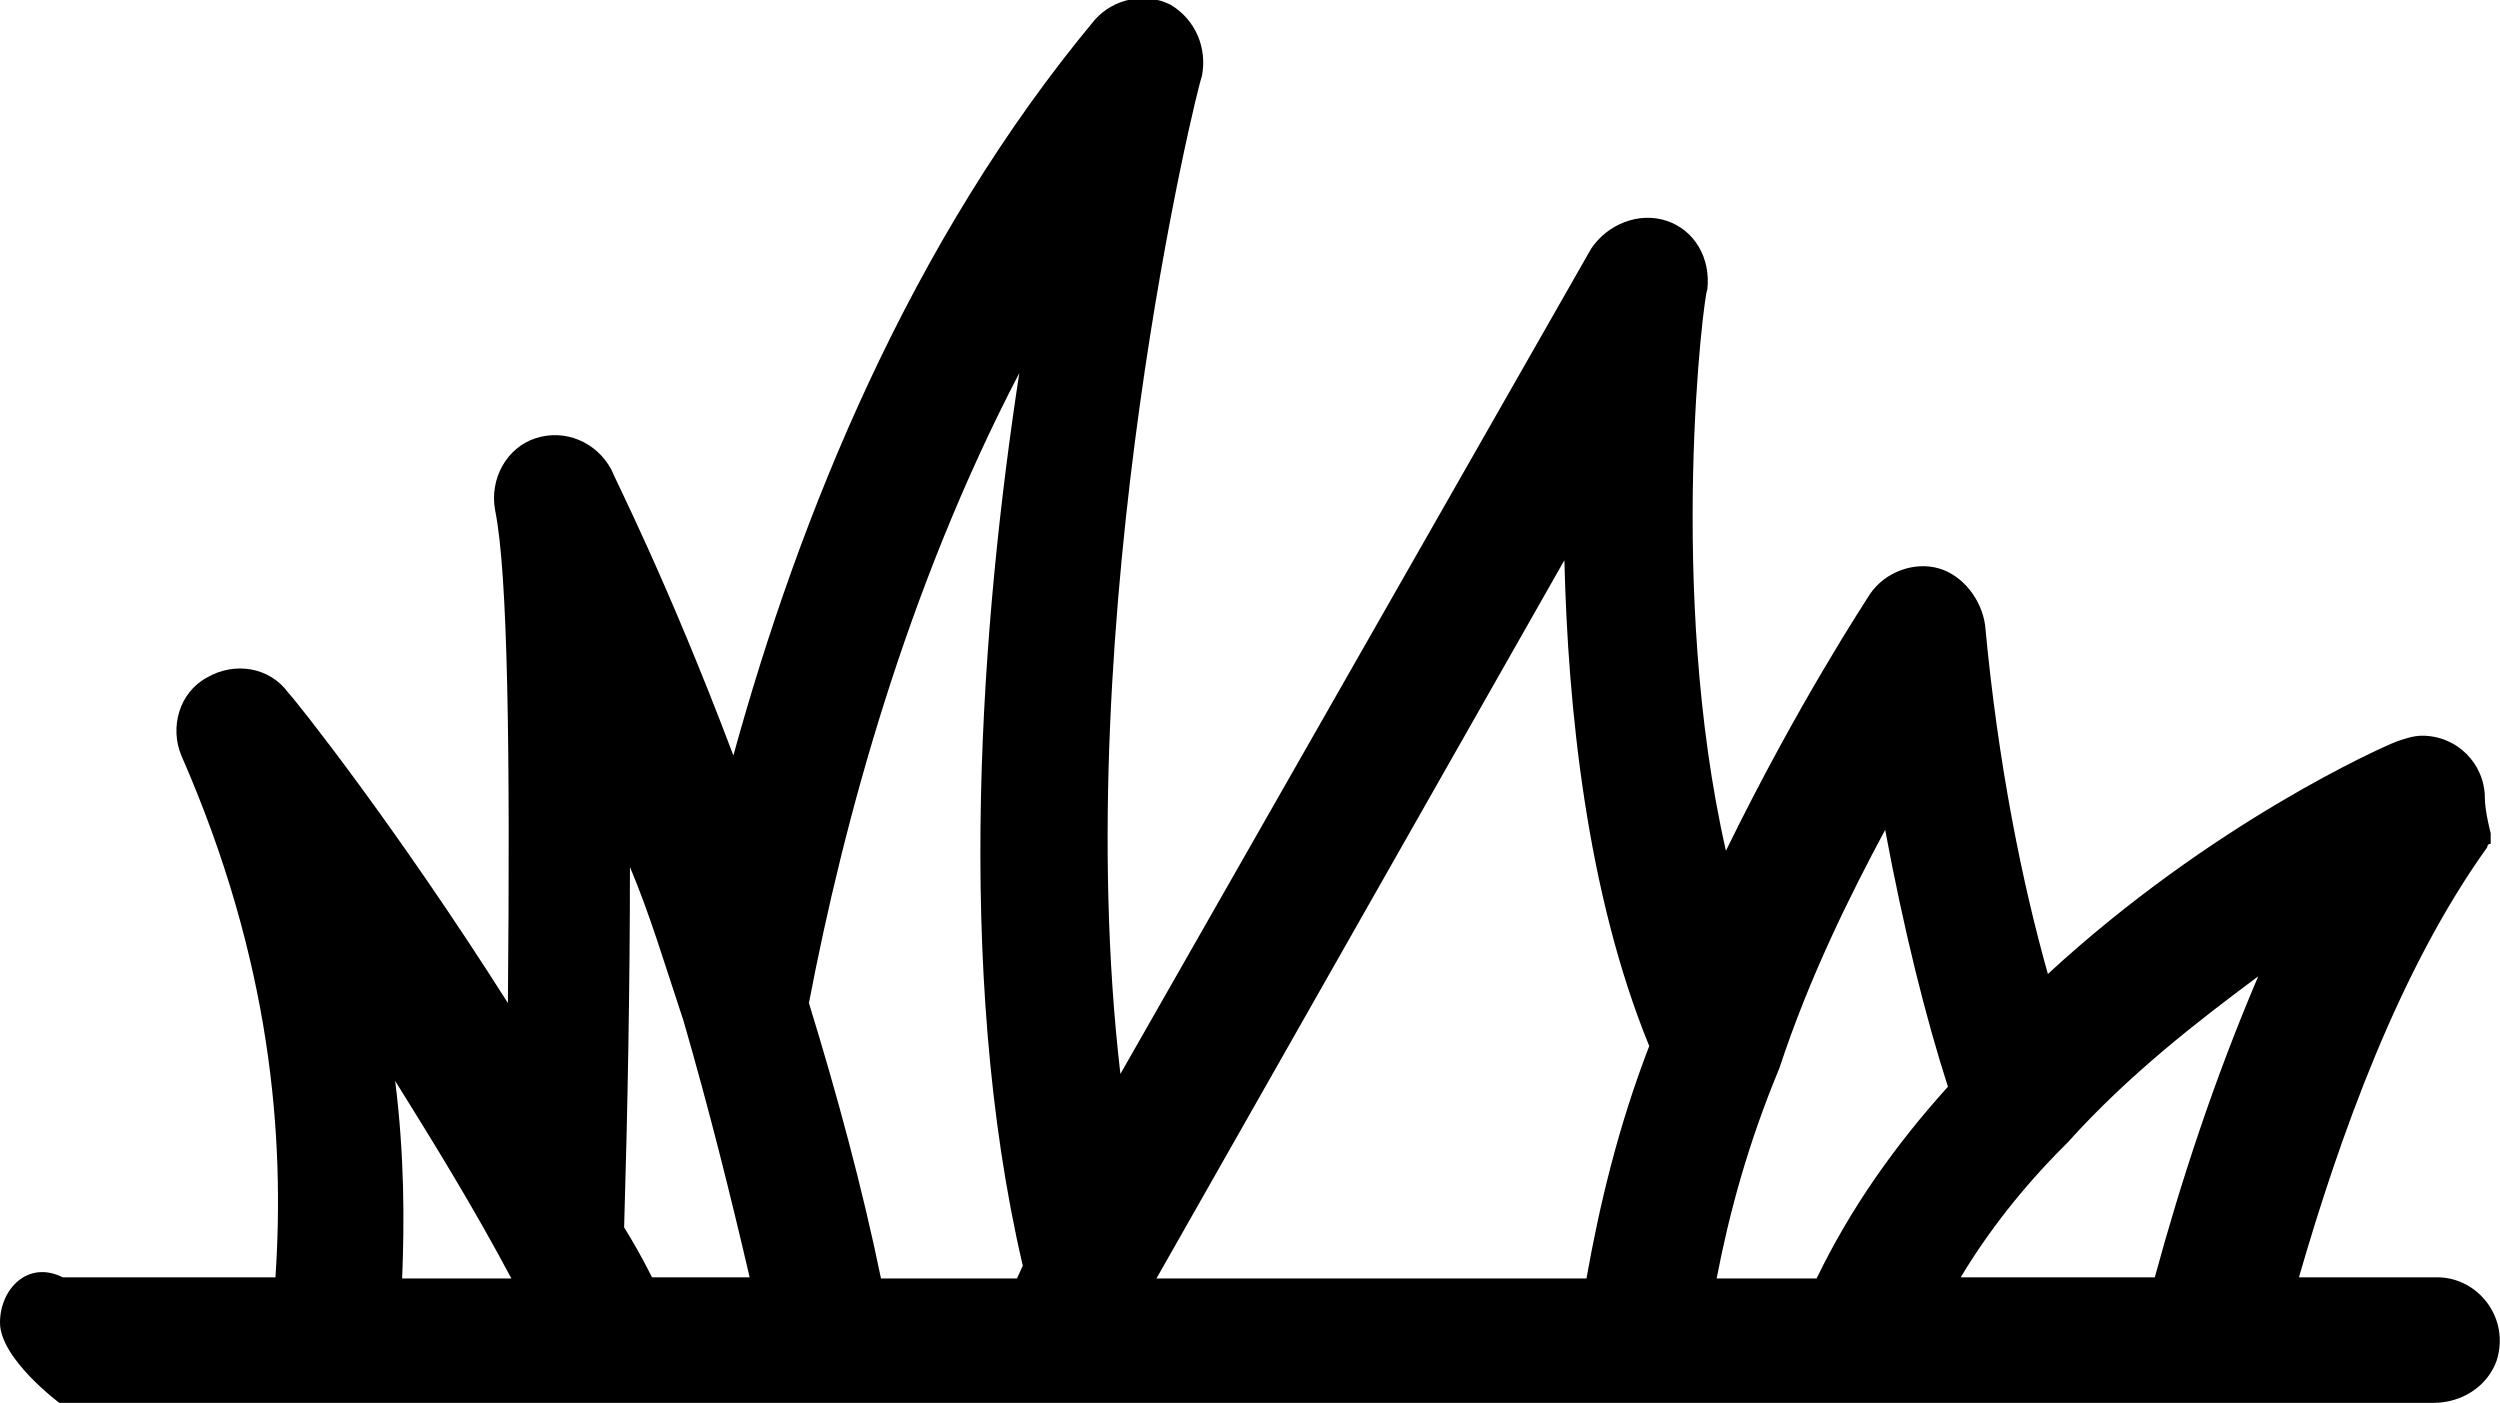 <?xml version="1.0" encoding="utf-8"?>
<!-- Generator: Adobe Illustrator 23.0.4, SVG Export Plug-In . SVG Version: 6.00 Build 0)  -->
<svg version="1.1" id="Layer_1" xmlns="http://www.w3.org/2000/svg" xmlns:xlink="http://www.w3.org/1999/xlink" x="0px" y="0px"
	 viewBox="0 0 215.1 120.7" style="enable-background:new 0 0 215.1 120.7;" xml:space="preserve">
<style type="text/css">
	.st0{display:none;}
	.st1{display:inline;}
</style>
<g>
	<g>
		<path d="M5.1,120.7l204.3,0c2.4,0,4.6-1.4,5.4-3.6c1.2-3.7-1.6-7.2-5.1-7.2h-11.9c3.5-12.1,8.6-26.4,16.2-37c0,0,0-0.3,0.3-0.3
			v-0.9c0,0-0.5-1.9-0.5-3c0-3-2.4-5.4-5.4-5.4c-0.8,0-1.6,0.3-2.2,0.5c-1.3,0.5-15.9,7-30,20c-2.2-7.8-4.3-18.1-5.4-30
			c-0.3-2.2-1.9-4.3-4-4.9s-4.6,0.3-5.9,2.2c-0.3,0.5-6.2,9.4-12.4,22.1c-5.1-22.4-1.9-48-1.6-48.3c0.3-2.7-1.1-5.1-3.5-5.9
			c-2.4-0.8-5.1,0.3-6.5,2.4l-40.5,71c-4.6-39.4,6.7-85.3,7-85.8c0.5-2.4-0.5-4.9-2.7-6.2c-2.2-1.1-4.9-0.5-6.5,1.3
			C78.3,20.8,68.8,44.3,63.1,65c-5.7-15.1-10.3-24-10.5-24.6c-1.3-2.4-4-3.5-6.5-2.7s-4,3.5-3.5,6.2c1.1,5.4,1.3,20.5,1.1,42.4
			C34,71,25.4,60.2,24.8,59.6c-1.6-2.2-4.6-2.7-7-1.3c-2.4,1.3-3.2,4.3-2.2,6.7c7.8,17.8,8.9,32.9,8.1,44.9H5.4
			c-3-1.5-5.4,1-5.4,3.9C0,116.9,5.1,120.7,5.1,120.7z M194.3,84c-3.8,8.9-6.7,17.8-8.9,25.9h-16.7c2.4-4,5.4-7.8,8.9-11.3l0.3-0.3
			C183.2,92.4,189.2,87.8,194.3,84z M162.2,71.4c1.6,8.6,3.5,16.2,5.4,22.1c-4.6,5.1-8.4,10.5-11.3,16.5h-8.6
			c1.1-5.7,2.7-11.6,5.4-18.1C155.7,84,159.2,77,162.2,71.4z M141.9,90c-2.7,7-4.3,13.8-5.4,20h-37l35.1-61.8
			C134.9,60.8,136.5,76.8,141.9,90z M88,108.9l-0.5,1.1H75.8c-1.6-7.8-3.8-15.9-6.2-23.7c3-15.7,8.4-35.6,18.1-54.2
			C84.5,53,82,83.2,88,108.9z M58.8,87.8L58.8,87.8c2.2,7.6,4,14.8,5.7,22.1h-8.4c-0.8-1.6-1.6-3-2.4-4.3c0.3-10,0.5-20.8,0.5-31
			C55.9,78.6,57.2,83,58.8,87.8z M34,93c3.3,5.3,6.7,10.8,10,17c0,0,0,0,0,0l-9.4,0C34.8,105.1,34.8,99.4,34,93z"/>
	</g>
</g>
<g class="st0">
	<path class="st1" d="M54.7,142.7c1,1,1.5,2.2,1.5,3.4s-0.5,2.4-1.5,3.4c-1,1-2.2,1.5-3.4,1.5c-0.7,0-1.2-0.2-1.9-0.5
		c-0.5-0.2-1.2-0.5-1.5-1c-1-1-1.5-2.2-1.5-3.4s0.5-2.4,1.5-3.4c1.2-1.2,2.9-1.7,4.4-1.5c0.2,0,0.5,0.2,1,0.2
		c0.2,0.2,0.5,0.2,0.7,0.5S54.5,142.5,54.7,142.7z M202.4,153.9c-0.2-0.2-0.2-0.5-0.5-0.7c-0.2-0.2-0.5-0.5-0.5-0.7
		c-1.2-1.2-3-1.7-4.5-1.5c-0.2,0-0.7,0.2-1,0.2c-0.2,0.2-0.5,0.2-0.7,0.5c-0.2,0.2-0.5,0.5-0.7,0.5c-0.2,0.2-0.5,0.5-0.5,0.7
		c-0.2,0.2-0.2,0.5-0.5,0.7s-0.2,0.5-0.2,1c0,0.2,0,0.7,0,1c0,1.2,0.5,2.5,1.5,3.5c0.7,1.2,2,1.7,3.2,1.7c0.7,0,1.2-0.2,2-0.5
		c0.5-0.2,1.2-0.5,1.5-1c1-1,1.5-2.2,1.5-3.5c0-0.2,0-0.7,0-1C202.7,154.6,202.7,154.1,202.4,153.9z M221.8,162
		c-2.2,9.4-10,16.9-19.6,18.4c-9.7,1.6-18.4-2.6-23.5-9.4H76c-6.7,6.7-16.3,10.4-26.6,9.6c-16.4-1.3-29.7-14.5-31.2-30.9
		c-1.6-18.1,11-33.8,28.1-36.6L24.4-5.1c-0.5-2.2-2.4-3.9-4.9-3.9l-10.9,0c-2.1,0-4.2-1.2-4.8-3.2c-1.1-3.3,1.4-6.5,4.6-6.5h11.4
		c7.1,0,12.9,4.9,14.3,11.7l22.1,119.9c1.5,0.2,2.7,0.5,4.1,0.7l50.1,6.8v-15.1h-7.3c-2.7,0-4.9-2.2-4.9-4.9v-4.9
		c0-13.4,10.9-24.3,24.3-24.3h14.6c13.4,0,24.3,10.9,24.3,24.3v4.9c0,2.7-2.2,4.9-4.9,4.9h-7.3v20.2l49.1,6.6
		C213.5,132.4,225.3,146.5,221.8,162z M151,95.6c0-8-6.6-14.6-14.6-14.6h-14.6c-8,0-14.6,6.6-14.6,14.6H151z M120.3,105.4v16.3
		l19.5,2.7v-19H120.3z M75.6,146.1c0-11.2-7.5-20.4-17.8-23.3l-6.8-1C37.7,122,27,132.7,27,146.1s10.9,24.3,24.3,24.3
		S75.6,159.5,75.6,146.1z M179.7,139.6L78.3,126c4.4,5.8,7.1,12.9,7.1,20.7c0,5.4-1.2,10.2-3.4,14.6h91.4c-0.2-1.7-0.5-3.2-0.5-4.9
		C172.9,149.9,175.6,144,179.7,139.6z M211.8,155.8c0-8-6.6-14.6-14.6-14.6c-8,0-14.6,6.6-14.6,14.6c0,8,6.6,14.6,14.6,14.6
		C205.3,170.4,211.8,163.9,211.8,155.8z"/>
</g>
<g class="st0">
	<path class="st1" d="M28.1,125.9c4.2,0.4,7.7-1.1,10.4-4.1c4.2,5.1,11.8,5.7,16.9,1.2c0.6-0.3,0.9-0.9,1.2-1.2
		c4.2,5.1,11.8,5.7,16.9,1.2c0.6-0.3,0.9-0.9,1.2-1.2c4.2,5.1,11.8,5.7,16.9,1.2c0.6-0.3,0.9-0.9,1.2-1.2c4.2,5.1,11.8,5.7,16.9,1.2
		c0.6-0.3,0.9-0.9,1.2-1.2c4.2,5.1,11.8,5.7,16.9,1.2c2.4-2.1,3.9-4.8,4.2-8.1l31,31c1.1,1.1,2.3,1.2,5.5,0.2
		c10.6-3.4,17.7-13.4,17.7-24.6l0-46.7h3c1.7,0,3-1.3,3-3V59.6v-0.3V59l-6-36.2c-0.3-1.5-1.5-2.4-3-2.4h-18.1c-1.5,0-2.7,1.2-3,2.4
		L156,59v0.3v0.3v12.1c0,1.7,1.3,3,3,3h3v38l-30.1-30.1V23.3c0-6.3-5.1-12.2-11.3-12.6c-3.9-0.2-7.5,1.3-9.8,4.2
		c-4.2-5.1-11.8-5.7-16.9-1.2c-0.6,0.3-0.9,0.9-1.2,1.2C88.5,9.7,81,9.1,75.9,13.7c-0.6,0.3-0.9,0.9-1.2,1.2
		c-4.2-5.1-11.8-5.7-16.9-1.2c-0.6,0.3-0.9,0.9-1.2,1.2c-4.2-5.1-11.8-5.7-16.9-1.2c-0.6,0.3-0.9,0.9-1.2,1.2
		c-4.2-5.1-12.1-5.7-16.9-1.2c-2.7,2.1-4.2,5.4-4.2,9l0,90.8C17.4,119.4,22.2,125.3,28.1,125.9z M186.2,68.7h-24.1v-6h24.1V68.7z
		 M167.2,26.5h13l5.1,30.1h-22.9L167.2,26.5z M180.2,74.7v51.2c0,7.2-5.1,13.3-12.1,14.8v-66H180.2z M162.1,120.4V136l-30.1-30.1
		V90.2L162.1,120.4z M125.9,23c0,14.5,0,75.4,0,89.8c0,2.6-1.5,5.2-4,6c-4.2,1.4-8-1.7-8-5.7V22.7c0-4,3.9-7.1,8-5.7
		C124.4,17.8,125.9,20.4,125.9,23z M107.8,23c0,14.5,0,75.4,0,89.8c0,2.6-1.5,5.2-4,6c-4.2,1.4-8-1.7-8-5.7V22.7c0-4,3.9-7.1,8-5.7
		C106.3,17.8,107.8,20.4,107.8,23z M89.7,23c0,14.5,0,75.4,0,89.8c0,2.6-1.5,5.2-4,6c-4.2,1.4-8-1.7-8-5.7V22.7c0-4,3.9-7.1,8-5.7
		C88.2,17.8,89.7,20.4,89.7,23z M71.7,23c0,14.5,0,75.4,0,89.8c0,2.6-1.5,5.2-4,6c-4.2,1.4-8-1.7-8-5.7V22.7c0-4,3.9-7.1,8-5.7
		C70.1,17.8,71.7,20.4,71.7,23z M53.6,23c0,14.5,0,75.4,0,89.8c0,2.6-1.5,5.2-4,6c-4.2,1.4-8-1.7-8-5.7V22.7c0-4,3.9-7.1,8-5.7
		C52,17.8,53.6,20.4,53.6,23z M23.4,22.7c0-4,3.9-7.1,8-5.7c2.5,0.8,4,3.4,4,6c0,14.5,0,75.4,0,89.8c0,2.6-1.5,5.2-4,6
		c-4.2,1.4-8-1.7-8-5.7V22.7z"/>
	<path class="st1" d="M174.1-1.4c-1.8,0-3,1.2-3,3v9c0,1.8,1.2,3,3,3c1.8,0,3-1.2,3-3v-9C177.1-0.2,175.9-1.4,174.1-1.4z"/>
	<path class="st1" d="M177.1-19.5c0-1.8-1.2-3-3-3c-1.8,0-3,1.2-3,3v9c0,1.8,1.2,3,3,3c1.8,0,3-1.2,3-3V-19.5z"/>
	<path class="st1" d="M149.7-1.4c0,1.8,1.2,3,3,3c5.1,0,9,3.9,9,9c0,1.8,1.2,3,3,3s3-1.2,3-3c0-8.4-6.6-15.1-15.1-15.1
		C150.9-4.4,149.7-3.2,149.7-1.4z"/>
	<path class="st1" d="M194.9-4.4c-8.4,0-15.1,6.6-15.1,15.1c0,1.8,1.2,3,3,3s3-1.2,3-3c0-5.1,3.9-9,9-9c1.8,0,3-1.2,3-3
		S196.8-4.4,194.9-4.4z"/>
</g>
<g class="st0">
	<g class="st1">
		<path d="M95.3,56C91.1,60,91,66.1,94.9,70.3c3.9,4.2,10.1,4.3,14.3,0.4c4.2-3.9,4.3-10.1,0.4-14.3C105.7,52.3,99.5,52.1,95.3,56z
			 M104.5,65.8c-1.5,1.4-3.4,1.3-4.8-0.1c-1.4-1.5-1.3-3.4,0.1-4.8c1.5-1.4,3.4-1.3,4.8,0.1C106.1,62.5,106,64.4,104.5,65.8z"/>
		<path d="M205.6,76.8l-43.2-22.1l0,0c-0.2-0.2-0.7-0.3-1.2-0.3l0,0l0,0l-31.1-2.6l-0.2-0.2l-31.2-62l0,0
			C93-21.5,82.1-29.5,69.7-31.5c-6.3-1.1-12.4-0.5-18.3,1.3c-1.2-0.3-1.5,0-2,0.4c-0.5,0.5-0.8,0.7-0.8,1.2c-0.5,1-0.3,2.2,0.4,2.9
			l42.1,64.4l-0.5,0.5L80,49.3L18.4,3.2c-1-0.5-2.2-0.8-2.9-0.5c-0.7,0.2-1,0.5-1.5,0.9s-0.8,0.7-0.8,1.2c-2.4,6-2.9,12.1-2.4,18.2
			l0,0l0,0l0,0c1.2,12.4,8.6,23.8,19.3,30.1l60,34.9l0.2,0.2l0.7,31.2l0,0l0,0c0,0.5,0.2,0.7,0.2,1.2l0,0l19.5,44.5
			c1.8,3.9,5.1,6.9,8.9,8.5c4.1,1.3,8.5,0.9,12.5-1c1.2-0.7,2.5-1.4,3.5-2.4c5.1-4.8,6.6-12.3,3.4-18.7l-21.5-43.1L112,83.8
			l12.1-11.4l24.3,7.1l41.7,24c6.2,3.5,13.8,2.5,18.8-2.3c1-1,1.8-2.2,2.6-3.4c2.3-3.6,2.8-8.2,1.7-12.4
			C212.2,82.3,209.4,78.9,205.6,76.8z M92.8-4.9L92.8-4.9L118,43.9l-2.3-2.4c-0.7-0.7-1.4-1.5-2.3-2c-0.2-0.2-0.5-0.5-0.7-0.3
			c-0.7-0.3-1.2-0.7-1.9-1c-0.2-0.2-0.2-0.2-0.7-0.3c-0.9-0.5-1.9-0.5-2.8-1l-0.5,0l-0.5,0l0,0c1.2-1.2,1.5-2.8,0.6-4.3L77-19.7
			C83.6-17.1,89.7-11.7,92.8-4.9z M63.9-21c0.5,0,1,0,1.4,0c1,0,1.7,0.3,2.6,0.3l31.9,55.9l-2.4,2.3l-38.5-58
			C60.5-20.6,62.2-20.8,63.9-21z M20.3,21.5c0-0.5,0-1,0-1.4c0-1.4,0.3-3.1,0.6-4.7L76.8,57l-2.4,2.3L20.4,24.1
			C20.4,23.2,20.5,22.2,20.3,21.5z M133.5,155.5c2,4.1,0.4,9.3-3.7,11.3c-2.2,1.1-4.3,1.3-6.9,0.5c-2.1-0.8-4-2.3-4.9-4.7L100,121.9
			l13.5-6.3L133.5,155.5z M111.1,109.6l-12.3,5.6l-1-23.1c0.7,0.3,1.4,0,2.4,0.1l0.5,0c0.5,0,1.2-0.2,1.7-0.2c0.2-0.2,0.5,0,0.7-0.2
			c0.5,0,0.7-0.2,1.4-0.4c0.2-0.2,0.7-0.2,1-0.4c0.2-0.2,0.7-0.2,1-0.4L111.1,109.6z M123,68.9l-14.7,13.8c-2.7,2.5-7,3.4-10.5,2.1
			c-0.5,0-0.9-0.5-1.6-0.8L37.2,49.4c-6.5-4-11.6-9.9-14-16.8l50.4,32.9c1.2,0.7,3.1,0.8,4.3-0.3l7.3-6.9l12.2-11.5
			c4.1-3.8,10.4-3.6,14.3,0.4l11.5,12.2c0.5,0.5,1.4,1,2.1,1.3l3.1,0.3l0,0l27.5,2.7l-6.3,11.9l-23.3-7.1
			C125.2,67.8,124,68,123,68.9z M204.9,90.5c0.6,2.2,0.3,4.8-0.9,6.9c-2.3,4-7.5,5.2-11.5,3l-38.4-22.6l7.1-13.1l39.6,20.5
			C202.7,86.6,204.3,88.3,204.9,90.5z"/>
	</g>
</g>
<g class="st0">
	<g class="st1">
		<g>
			<path d="M119.5,51.1c11.5-1.5,20.9-7.9,20.9-14.9c0-4.9-4.4-8.5-8.2-10.7c-5.5-3.2-11.9-4.5-18.1-4.5c4-4,7.4-9,9.2-14.4
				c1.5-4.7,2.3-11-1.3-14.9c-3.3-3.3-9-3-13.4-1.8c-6,1.7-11.7,5.2-16.1,9.7c0-8.2-2.3-17.9-8.9-23.6c-2.3-2.2-5.7-3.3-9-2.2
				c-4.2,1.5-7,5.5-8.9,9.4c-2.5,5-3.7,10.7-3.5,16.4c-4.4-4.4-9.9-7.9-15.9-9.5c-4.4-1.2-10-1.7-13.6,1.8c-3.8,3.8-3,10.2-1.3,14.9
				c1.8,5.5,5.2,10.4,9.2,14.4c-6.2,0-12.7,1.3-18.1,4.5c-3.8,2-8.2,5.7-8.2,10.5c0,4.9,4.4,8.5,8.2,10.7c5.5,3.2,11.9,4.5,18.1,4.5
				c-4,4-7.4,9-9.2,14.4c-1.5,4.7-2.3,11,1.3,14.9c3.8,3.8,10.2,2.8,14.7,1.3c5.5-1.8,10.5-5.2,14.6-9.2c0,6.2,1.3,12.7,4.5,18.1
				c2.2,3.8,5.9,8,10.7,8s8.5-4.2,10.7-8c3.2-5.5,4.5-11.9,4.5-18.1c4,4.2,9,7.4,14.6,9.2c4.5,1.5,10.9,2.3,14.7-1.3
				c4.9-4.9,2.3-13.4-0.2-18.6c2.3,2.3,4.5,4.9,6.7,7.7c14.2,18.9,24.4,52.5-6,105.9c-2.2,3.7,3.7,7,5.9,3.3
				c10.9-18.9,16.7-35.6,19.2-50.2c6.7,2.7,14.2,3.8,21.3,1.7c5.7-1.7,9-5,14.1-9.9c7.7-7.4,15.7-14.1,24.4-20.1
				c1.8-1.2,2-4,0.2-5.4c-13.2-10.5-31.8-12.2-46-4c-5.9,3.3-9.9,7.7-12.9,12C145.6,76.7,130.4,60,119.5,51.1z M114.5,27.7
				c11.9,0,19.4,6,19.4,8.5s-7.5,8.5-19.4,8.5c-5.2,0-9.4-1.2-12.6-2.5c1-3.8,1-7.9,0-11.9C105.1,28.9,109.3,27.7,114.5,27.7z
				 M97.6,4.1c8.7-9.5,19.1-8.2,19.6-7.5s1.8,9.4-7.5,19.6c-3.5,3.7-7.4,5.9-10.7,7c-2-3.3-5-6.4-8.4-8.4
				C91.7,11.5,94.1,7.6,97.6,4.1C103.8-2.1,94.2,7.8,97.6,4.1z M77.5-20C80-20,86-12.5,86-0.6c0,5-1.2,9.4-2.5,12.6
				c-3.8-1-8-1-11.9,0c-1.5-3.2-2.5-7.5-2.5-12.6C69-12.5,75-20,77.5-20z M37.7-3.4c0.5-0.7,10.7-1.5,19.6,7.5l0,0
				c3.5,3.5,5.9,7.4,7,10.7c-3.3,2.2-6.4,5-8.4,8.4c-3.3-1.2-7.4-3.3-10.7-7C35.1,5.3,37.2-2.8,37.7-3.4z M40.5,44.8
				c-11.9,0-19.4-6-19.4-8.5c0-2.5,7.5-8.5,19.4-8.5c5.2,0,9.4,1.2,12.6,2.5c-1,3.8-1,8,0,11.9C49.9,43.6,45.5,44.8,40.5,44.8z
				 M57.4,68.4c-8.4,8.4-17.9,9.4-19.7,7.7c-0.3-0.3-2.8-9.5,7.7-19.7c3.7-3.5,7.4-5.9,10.7-7c2,3.3,5,6.4,8.4,8.4
				C63.1,61.2,60.8,65,57.4,68.4z M77.5,92.6c-2.5,0-8.5-7.5-8.5-19.4c0-5,1.2-9.4,2.5-12.6c3.8,1,8,1,11.9,0
				c1.5,3.2,2.5,7.5,2.5,12.6C86,85.1,80,92.6,77.5,92.6z M77.5,54.6c-10.2,0-18.4-8.2-18.4-18.4s8.2-18.4,18.4-18.4
				S95.9,26,95.9,36.2S87.5,54.6,77.5,54.6z M117.3,76.1c-1.8,1.8-11.4,0.7-19.7-7.7c-3.5-3.5-5.9-7.4-7-10.7c3.3-2,6.4-5,8.4-8.4
				c3.3,1.2,7,3.5,10.7,7C120.2,66,117.7,75.7,117.3,76.1z M164.5,97.1c8.7-4.9,19.2-5.5,28.6-2.2c-9.9,1.7-19.4,6.4-27.1,10.5
				c-7,4-12.2,7.4-16.2,10.4C151.6,110,155.6,102.2,164.5,97.1z M189.4,105.7c-5,4.2-8.5,7.5-11.4,10.4c-4.7,4.5-7.2,7-11.4,8.2
				c-4.5,1.3-9.5,1-15.4-1c4.4-3.3,9.9-7.2,18.1-11.7c9.9-5.5,18.1-8.9,25.3-9.9C192.8,102.8,191.1,104.3,189.4,105.7z"/>
		</g>
	</g>
</g>
<g class="st0">
	<title>Artboard 10</title>
	<g class="st1">
		<path d="M56.7,117.2c-0.8-2.2-2.7-3.8-5.1-3.8H22.8l-9.5-28.7c-1.1-2.7-4.1-4.3-6.8-3.5c-2.7,1.1-4.3,4.1-3.5,6.8l10.3,30.9
			L3.1,149.7c-0.8,2.7,0.5,6,3.5,6.8c2.7,0.8,6-0.5,6.8-3.5l9.5-28.7h24.6L57,153c1.1,2.7,4.1,4.3,6.8,3.5c2.7-1.1,4.3-4.1,3.5-6.8
			L56.7,117.2z"/>
		<path d="M147.8,80.9h-32.5V26.8H202c3,0,5.4-2.4,5.4-5.4l0,0V10.5c0-2.2-1.1-4.1-3-4.9l-92.2-43.3c-1.4-0.8-3.3-0.8-4.6,0
			L15.4,5.6c-1.9,0.8-3,2.7-3,4.9v10.8c0,3,2.4,5.4,5.4,5.4l0,0h86.7v54.2H73.2c-3-0.6-5.4,1.9-5.4,4.8s2.4,5.4,5.4,6h31.3v54.2
			l-5.4,0c-1.9,0-3.8,1-4.7,2.7c-2.1,4.1,0.8,8.2,4.7,8.2l21.7,0c1.9,0,3.8-1,4.7-2.7c2.1-4.1-0.8-8.2-4.7-8.2h-5.4V91.8l32.2,0
			c2.4,0,4.6-1.4,5.4-3.6C154.2,84.4,151.4,80.9,147.8,80.9z M23.3,14l86.7-40.9L196.6,14v1.9H23.3V14z"/>
		<path d="M208.9,118.8L219.2,88c0.8-2.7-0.5-6-3.5-6.8c-2.7-0.8-6,0.5-6.8,3.5l-9.5,28.7h-28.7c-2.4,0-4.3,1.6-5.1,3.8l-10.8,32.5
			c-0.8,2.7,0.5,6,3.5,6.8c2.7,0.8,6-0.5,6.8-3.5l9.5-28.7h24.6l9.5,28.7c1.1,2.7,4.1,4.3,6.8,3.5c2.7-1.1,4.3-4.1,3.5-6.8
			L208.9,118.8z"/>
	</g>
</g>
<g class="st0">
	<path class="st1" d="M219.3,57.1c-2.9-12.4-12.9-21.7-25.1-24.1c0-0.7-0.2-1.5-0.5-2.2c-1.9-8.3-6.8-15.3-14.1-19.7
		c-5.8-3.7-12.7-5.4-19.5-4.6c-5.6-14.6-21.2-23.1-36.8-19.5c-4.6,1-9,3.2-12.7,6.1c-5.8-4.4-12.7-6.8-19.7-6.8
		c-12.7,0-24.1,7.8-29,19.2C44.9,4.2,30.5,16.7,28.3,32.7C12.7,34.7,0.8,48.1,0.8,64.2c0,13.4,8.5,25.6,20.9,30c0,0,0,0,0,0
		c-0.7,16.3,11.1,29.1,30.7,33.1c1.9,0.5,16.6,0.5,35.1,0.5c27.8,0,64.3-0.2,79.9-0.5l9.5-0.7h0.7c14.1-3.2,24.6-18.3,24.6-33.6
		C215.4,86.6,222.7,71.7,219.3,57.1z M195.7,85.4l-3.7,1.2l0.5,3.7c1.5,11.7-6.4,24.1-16.9,26.8l-8.6,0.7
		c-43.2,0.5-108.9,0.7-113.5,0c-5.4-1.2-23.3-6.1-23.3-22.4c0-1.5,0.2-2.9,0.5-4.1l1-4.6l-4.7-1C16.7,83.4,9.4,74.2,9.4,63.7
		c0-12.4,10.1-22.4,22.3-22.4h4.7v-4.6c0-12.4,10.1-22.4,22.3-22.4c1.5,0,2.9,0.2,4.7,0.5l4.4,0.7l1.2-4.1
		C71.7,1.8,80.5-4.8,90.6-4.8c6.1,0,12,2.4,16.2,6.8l3.4,3.7l3.4-3.7c2.9-3.2,6.9-5.6,11.3-6.6c12-2.7,24,4.6,27,16.8l1,4.6l4.7-1
		c5.9-1.5,11.8-0.2,16.9,2.7c5.1,3.2,8.6,8,10.1,13.9c0.2,1.5,0.5,2.9,0.5,4.4v4.4l4.4,0.2c9.8,0.5,18.4,7.6,20.6,17.3
		C212.7,70.3,206.5,81.7,195.7,85.4z"/>
	<path class="st1" d="M169.6,54c-7.1-3.7-15.3-2.7-21.2,2.4c-4.4-2.2-9.3-2.7-13.9-1.2c-4.9,1.5-8.8,4.6-11.2,9.3
		c-0.5,1-0.2,1.9,0.7,2.4c1,0.5,1.9,0.2,2.4-0.7c1.9-3.7,5.1-6.3,9-7.6c3.9-1.2,8-0.7,11.7,1.2c0.2,0,0.2,0.2,0.5,0.2l1.2,0.7l1-1
		c4.9-4.9,12.2-5.8,18-2.7c7.6,3.9,10.2,13.4,6.3,20.9c-0.5,1-0.2,1.9,0.7,2.4c0.2,0.2,0.5,0.2,0.7,0.2c0.7,0,1.2-0.2,1.5-1
		C182.3,70.6,178.9,58.9,169.6,54z"/>
	<path class="st1" d="M75.1,33.1c-4.9-1.5-10-0.7-14.4,1.7C53.9,38.7,50,46.3,51.2,54c-8.8,5.1-11.9,16.6-6.8,25.6
		c0.2,0.5,1,1,1.5,1c0.2,0,0.5,0,1-0.2c1-0.5,1.2-1.5,0.7-2.4c-4.1-7.3-1.5-16.8,6.1-20.9c0.2,0,0.2-0.2,0.5-0.2l1.2-0.5l-0.2-1.5
		c-1.5-6.6,1.7-13.4,7.6-16.6c3.7-1.9,7.8-2.4,11.7-1.5c3.9,1.2,7.3,3.7,9.3,7.3c0.5,1,1.5,1.2,2.4,0.7c1-0.5,1.2-1.5,0.7-2.4
		C84.1,37.7,80,34.6,75.1,33.1z"/>
</g>
<g class="st0">
	<g class="st1">
		<g>
			<g>
				<rect x="10.4" y="128.2" width="31.1" height="9.6"/>
				<rect x="79.6" y="128.2" width="31.1" height="9.6"/>
				<rect x="113.1" y="128.2" width="31.1" height="9.6"/>
				<rect x="43.8" y="128.2" width="31.1" height="9.6"/>
				<rect x="146.5" y="128.2" width="31.1" height="9.6"/>
				<rect x="182.3" y="128.2" width="31.1" height="9.6"/>
				<rect x="27.1" y="142.5" width="31.1" height="9.6"/>
				<rect x="60.5" y="142.5" width="31.1" height="9.6"/>
				<rect x="96.4" y="142.5" width="31.1" height="9.6"/>
				<rect x="129.8" y="142.5" width="31.1" height="9.6"/>
				<rect x="163.2" y="142.5" width="31.1" height="9.6"/>
				<rect x="199.1" y="142.5" width="11.9" height="9.6"/>
				<rect x="10.4" y="156.9" width="31.1" height="9.6"/>
				<rect x="43.8" y="156.9" width="31.1" height="9.6"/>
				<rect x="79.6" y="156.9" width="31.1" height="9.6"/>
				<rect x="113.1" y="156.9" width="31.1" height="9.6"/>
				<rect x="146.5" y="156.9" width="31.1" height="9.6"/>
				<rect x="182.3" y="156.9" width="31.1" height="9.6"/>
				<rect x="27.1" y="171.2" width="31.1" height="9.6"/>
				<rect x="60.5" y="171.2" width="31.1" height="9.6"/>
				<rect x="10.4" y="142.5" width="11.9" height="9.6"/>
				<rect x="10.4" y="171.2" width="11.9" height="9.6"/>
				<rect x="96.4" y="171.2" width="31.1" height="9.6"/>
				<rect x="129.8" y="171.2" width="31.1" height="9.6"/>
				<rect x="163.2" y="171.2" width="31.1" height="9.6"/>
				<rect x="199.1" y="171.2" width="11.9" height="9.6"/>
			</g>
			<path d="M211,4V1.6h-14.3v-16.8l2.4-3.3l-5.7-15.8l-5.5,15.8l4.1,3.3V1.6H168v-16.8l3.6-3.3l-5.5-15.8l-5.5,15.8l2.6,3.3V1.6
				h-21.5v-15.8l3.5-3.3l-6-15.8l-5.8,15.8l3.5,3.3V1.6h-23.9v-16.8l3.8-3.3l-5.5-15.8l-5.5,15.8l2.4,3.3V1.6H86.8v-16.8l2.9-3.3
				l-5.5-15.8l-5.5,15.8l3.3,3.3V1.6H58.1v-15.8l3.5-3.3l-6-15.8l-5.8,15.8l3.5,3.3V1.6H31.9v-16.8l3.1-3.3l-5.5-15.8L24-18.5
				l3.1,3.3V1.6H10.4v4.8h16.7v93.2H10.4v4.8h16.7v19.1h4.8v-19.1h21.5v19.1h4.8v-19.1H82v19.1h4.8v-19.1h21.5v19.1h4.8v-19.1H137
				v19.1h4.8v-19.1h21.5v19.1h4.8v-19.1h23.9v19.1h4.8v-19.1H211v-4.8h-16.7V4H211z M31.9,99.5V4h23.9v95.5H31.9z M58.1,99.5V4H82
				v95.5H58.1z M86.8,99.5V4h23.9v95.5H86.8z M113.1,99.5V4H137v95.5H113.1z M139.3,99.5V4h23.9v95.5H139.3z M191.9,99.5H168V4h23.9
				V99.5z"/>
		</g>
	</g>
</g>
<g class="st0">
	<g class="st1">
		<g>
			<g>
				<g>
					<path d="M46.5,1.4c1.6,1.6,3.3,3.3,4.9,4.9c3.9,3.9,7.9,7.9,11.8,11.8c4.7,4.7,9.5,9.5,14.2,14.2c4.1,4.1,8.2,8.2,12.3,12.3
						c2,2,3.9,4.1,6,6c0,0,0.1,0.1,0.1,0.1c0-1.9,0-3.8,0-5.7l-8.5,8.5h5.7c-1.6-1.6-3.3-3.3-4.9-4.9c-3.9-3.9-7.9-7.9-11.8-11.8
						c-4.7-4.7-9.5-9.5-14.2-14.2c-4.1-4.1-8.2-8.2-12.3-12.3c-2-2-4-4.1-6-6c0,0-0.1-0.1-0.1-0.1c-1.5-1.5-4.2-1.6-5.7,0
						c-0.4,0.4-0.8,0.8-1.2,1.2c-0.2,0.2-0.4,0.4-0.7,0.7c0,0-0.1,0.1-0.1,0.1c-0.1,0.1-0.1,0.1-0.2,0.2c-0.4,0.4,0.1-0.2,0.2-0.2
						c0,0-0.6,0.3-0.6,0.4c0,0,0.8-0.3,0.4-0.2c-0.4,0.1,0.5-0.1,0.5-0.1c0.3,0,0.6,0.1,0.9,0.2c0.5,0.1,0.2,0.1,0,0
						c0,0,0.6,0.4,0.2,0.1C37.1,6.2,37.8,7,37.8,7c-0.1-0.1-0.2-0.2-0.3-0.3c-1.4-1.9-2.8-3.8-4.2-5.6c-3-4-6.1-8-9-12
						c-0.1-0.1-0.1-0.2-0.2-0.3c-0.2-0.3-0.4-0.8-0.1-0.1c-0.1-0.2-0.3-0.5,0,0c0.2,0.3,0,0.3,0,0c0,0-0.2,0.8,0,0.4
						c0.2-0.5-0.3,0.7-0.1,0.2c0.2-0.4-0.4,0.3-0.1,0.2c0.1-0.1,0.2-0.2,0.3-0.3c0.9-0.9,1.8-1.8,2.7-2.7c1.2-1.2,2.3-2.3,3.4-3.4
						c0.4-0.4,0.8-0.8,1.1-1.1c0.1-0.1,0.2-0.2,0.3-0.3c0.2-0.3-0.5,0.3-0.2,0.1c0.4-0.2-0.3,0.1-0.3,0.1c0.1,0,0.6-0.1,0,0
						c-0.5,0.1-0.1,0,0,0c0,0-0.8-0.1-0.4,0s-0.3-0.1-0.3-0.1c0,0,0.4,0.2,0.4,0.2c0.1,0.1,0.3,0.2,0.4,0.3c0.1,0.1,0.2,0.2,0.4,0.3
						c0.7,0.5,1.4,1.1,2.2,1.6c2.5,1.9,5,3.8,7.5,5.7c2.2,1.7,4.5,3.4,6.7,5c0.4,0.3,0.8,0.6,1.3,1c0,0-0.5-0.4-0.5-0.4
						c0.1,0.1,0.5,0.3,0.1,0c-0.3-0.2-0.1-0.2,0,0c-0.1-0.3-0.2-0.5-0.3-0.8c0-0.3,0-0.6,0.1-0.9c0,0.2-0.2,0.4,0.1,0
						c0.4-0.8-0.3,0.3-0.2,0.3c0-0.1,0.5-0.6,0.2-0.3c-0.1,0.1-0.2,0.2-0.3,0.3c0,0-0.1,0.1-0.1,0.1c-0.2,0.2-0.5,0.5-0.7,0.7
						c-0.4,0.4-0.8,0.8-1.2,1.2C45-2.8,44.9,0,46.5,1.4c1.6,1.5,4.1,1.6,5.7,0c1.2-1.2,2.5-2.3,3.4-3.7c1-1.6,1.4-3.6,0.8-5.4
						c-0.5-1.7-1.7-2.8-3.1-3.8c-1.7-1.3-3.5-2.6-5.3-4c-2.9-2.1-5.7-4.3-8.6-6.4c-1.6-1.2-3.2-2.7-5-3.6c-3-1.6-6.4-1.1-8.8,1.3
						c-1,0.9-1.9,1.9-2.8,2.8c-1.2,1.2-2.5,2.5-3.7,3.7c-1.1,1.1-2.2,2.1-2.8,3.6c-1.1,2.5-0.5,5.3,1.1,7.4C18-6,18.5-5.2,19.1-4.5
						c2,2.7,4.1,5.5,6.1,8.2c1.7,2.3,3.4,4.5,5.1,6.8c1.2,1.5,2.3,3,4.3,3.6c3.1,1.1,5.7-0.8,7.8-2.9c0.5-0.5,0.9-0.9,1.4-1.4H38
						c1.6,1.6,3.3,3.3,4.9,4.9c3.9,3.9,7.9,7.9,11.8,11.8c4.7,4.7,9.5,9.5,14.2,14.2c4.1,4.1,8.2,8.2,12.3,12.3c2,2,4,4.1,6,6
						c0,0,0.1,0.1,0.1,0.1c1.9,1.9,5.3,1.5,6.5-1.2c2.3-2.3,4.4-4.3,6.7-6.6c2.5-1.3,2.8-4.6,1-6.5c-1.6-1.6-3.3-3.3-4.9-4.9
						c-3.9-3.9-7.9-7.9-11.8-11.8c-4.7-4.7-9.5-9.5-14.2-14.2C66.5,10,62.4,5.9,58.3,1.8c-2-2-4-4.1-6-6c0,0-0.1-0.1-0.1-0.1
						c-1.5-1.5-4.3-1.6-5.7,0C45-2.7,44.9-0.2,46.5,1.4z"/>
				</g>
			</g>
			<g>
				<g>
					<path d="M193.7,143c-2.1,2.1-4.2,4.2-6.3,6.3c-0.7,0.7-1.4,1.5-2.2,2.2c-0.3,0.3-0.6,0.5-0.9,0.8c-0.5,0.5,0.6-0.4-0.2,0.2
						c-0.6,0.4-1.2,0.7-1.9,1.1c-0.6,0.3,0.7-0.2-0.2,0.1c-0.3,0.1-0.6,0.2-0.9,0.3c-0.4,0.1-0.7,0.2-1.1,0.3c-0.1,0-0.3,0-0.4,0.1
						c-0.5,0.1,0.9-0.1,0.1,0c-0.6,0-1.3,0.1-1.9,0.1c-0.3,0-0.6,0-1-0.1c-0.6,0,0.8,0.2,0.2,0c-0.2-0.1-0.5-0.1-0.7-0.1
						c-0.6-0.1-1.3-0.3-1.9-0.6c-0.7-0.2,0.7,0.3-0.2-0.1c-0.3-0.2-0.7-0.3-1-0.5c-0.3-0.2-0.6-0.4-0.9-0.5c-0.6-0.4,0,0.1,0.1,0.1
						c-0.1-0.1-0.4-0.3-0.4-0.4c-0.2-0.2-0.4-0.4-0.7-0.6c-0.1-0.1-0.2-0.2-0.3-0.3c-1.3-1.3-2.6-2.6-3.9-3.9
						c-5.1-5.1-10.2-10.3-15.4-15.4c-4.6-4.6-9.1-9.1-13.7-13.7c-0.5-0.5-1-1-1.4-1.4c-0.1-0.1-0.2-0.2-0.3-0.3
						c0-0.1-0.4-0.5-0.4-0.4c0.1,0,0.5,0.8,0.1,0.1c-0.1-0.1-0.1-0.2-0.2-0.4c-0.1-0.1-0.4-0.6-0.1-0.1c0.3,0.4,0-0.1-0.1-0.3
						c0-0.2-0.3-1.2-0.1-0.5c0.1,0.6,0-0.3,0-0.5c0-0.7-0.2,0.8,0-0.1c0-0.2,0.1-0.4,0.1-0.5c0.1-0.2,0.3-0.6,0-0.2
						c-0.3,0.5,0.2-0.4,0.3-0.5c0.4-0.7-0.1,0.1-0.1,0.1c0-0.1,0.4-0.4,0.4-0.4c0.1-0.1,0.2-0.2,0.3-0.3c1.2-1.2,2.5-2.5,3.7-3.7
						c0.3-0.3,0.7-0.7,1-1c1.5-1.5,1.6-4.2,0-5.8c-4.9-4.9-9.9-9.9-14.8-14.8c-0.7-0.7-1.4-1.4-2.1-2.1c0,1.9,0,3.8,0,5.8
						c2.8-2.8,5.6-5.6,8.5-8.5c-1.9,0-3.8,0-5.7,0c4.9,4.9,9.9,9.9,14.8,14.8c0.7,0.7,1.4,1.4,2.1,2.1c1.5,1.5,4.2,1.6,5.7,0
						c1.6-1.6,3.3-3.3,4.9-5c0,0,0.4-0.4,0.4-0.4c0,0-0.6,0.4-0.2,0.2c0.1-0.1,0.2-0.2,0.4-0.2c0.1-0.1,0.3-0.1,0.4-0.2
						c0.3-0.2-0.3,0.1-0.3,0.1c0.2,0,0.7-0.2,0.9-0.3c0.1,0,0.3,0,0.4-0.1c0,0-0.8,0-0.4,0.1c0.3,0,0.6,0,0.8,0c0.4,0-0.4,0-0.4-0.1
						c0.1,0.1,0.3,0.1,0.4,0.1c0.2,0.1,0.7,0.3,0.9,0.3c-0.1,0-0.7-0.4-0.3-0.1c0.1,0.1,0.2,0.1,0.4,0.2c0.1,0.1,0.2,0.2,0.4,0.2
						c0.4,0.2-0.3-0.2-0.2-0.2c0,0,0.4,0.4,0.4,0.4c0.1,0.1,0.1,0.1,0.2,0.2c2.8,2.8,5.6,5.6,8.5,8.5c4.7,4.7,9.4,9.4,14.1,14.1
						c3.6,3.6,7.2,7.2,10.8,10.8c0.4,0.4,0.8,0.8,1.1,1.1c0.1,0.1,0.2,0.2,0.2,0.2l0,0c0.2,0.2,0.4,0.4,0.6,0.7
						c0.1,0.1,0.2,0.2,0.3,0.3c0.4,0.4-0.4-0.6-0.1-0.1c0.3,0.5,0.6,1,0.9,1.5c0.1,0.2,0.2,0.5,0.4,0.8c0.2,0.4-0.1-0.3-0.1-0.3
						c0,0.2,0.2,0.5,0.2,0.7c0.2,0.5,0.3,1.1,0.4,1.6c0,0.1,0.1,0.3,0.1,0.4c0,0.2,0.2,0.4,0,0c-0.2-0.4,0-0.2,0,0
						c0,0.2,0,0.4,0,0.5c0,0.5,0,1.1,0,1.7c0,0.3-0.1,0.6-0.1,0.8c0,0,0.1-0.8,0-0.4c0,0.2-0.1,0.4-0.1,0.5
						c-0.1,0.5-0.3,1.1-0.4,1.6c0,0.1-0.1,0.3-0.1,0.4c-0.3,0.7,0-0.1,0.1-0.2c-0.2,0.1-0.3,0.7-0.4,0.9c-0.3,0.5-0.6,1-0.9,1.5
						c-0.2,0.4,0.2-0.2,0.2-0.2c0,0-0.3,0.3-0.3,0.3C194.2,142.5,194,142.8,193.7,143c-1.5,1.5-1.6,4.2,0,5.8c1.6,1.5,4.2,1.6,5.7,0
						c4.3-4.4,6.1-10.7,4.8-16.7c-0.8-3.5-2.7-6.5-5.2-8.9c-3.2-3.3-6.5-6.5-9.7-9.8c-4.9-4.9-9.8-9.9-14.8-14.8
						c-3.2-3.2-6.4-6.4-9.6-9.6c-2.9-2.9-6.9-4.3-10.9-3.2c-3.8,1-6.4,4.3-9,7c-0.3,0.3-0.5,0.5-0.8,0.8c1.9,0,3.8,0,5.7,0
						c-4.9-4.9-9.9-9.9-14.8-14.8c-0.7-0.7-1.4-1.4-2.1-2.1c-1.5-1.5-4.2-1.6-5.7,0c-2.8,2.8-5.6,5.6-8.5,8.5
						c-1.5,1.5-1.6,4.2,0,5.8c4.9,4.9,9.9,9.9,14.8,14.8c0.7,0.7,1.4,1.4,2.1,2.1c0-1.9,0-3.8,0-5.8c-1.1,1.1-2.1,2.1-3.2,3.2
						c-1.4,1.4-3,2.8-3.9,4.7c-1.8,4-1.3,8.3,1.5,11.7c0.4,0.4,0.8,0.8,1.1,1.2c4.1,4.1,8.3,8.3,12.4,12.4
						c5.5,5.5,11,11.1,16.6,16.6c4.3,4.3,8.4,9.3,14.8,10.4c6.1,1,11.9-1,16.3-5.3c2.5-2.5,4.9-4.9,7.4-7.4c0.2-0.2,0.4-0.4,0.7-0.7
						c1.5-1.5,1.6-4.3,0-5.8C197.9,141.5,195.3,141.4,193.7,143z"/>
				</g>
			</g>
			<g>
				<g>
					<path d="M153.7,108.7c3.2,3.2,6.5,6.5,9.7,9.7c5.2,5.2,10.3,10.3,15.4,15.4c1.2,1.2,2.4,2.4,3.5,3.5c1.5,1.5,4.3,1.6,5.7,0
						s1.6-4.1,0-5.7c-3.2-3.2-6.5-6.5-9.7-9.7c-5.2-5.2-10.3-10.3-15.4-15.4c-1.2-1.2-2.4-2.4-3.5-3.5c-1.5-1.5-4.3-1.6-5.7,0
						C152.2,104.5,152.1,107.1,153.7,108.7L153.7,108.7z"/>
				</g>
			</g>
			<g>
				<g>
					<path d="M179.6,140.1c-3.2-3.2-6.5-6.5-9.7-9.7c-5.2-5.2-10.3-10.3-15.4-15.4c-1.2-1.2-2.4-2.4-3.5-3.5c-1.5-1.5-4.3-1.6-5.7,0
						c-1.5,1.6-1.6,4.1,0,5.7c3.2,3.2,6.5,6.5,9.7,9.7c5.2,5.2,10.3,10.3,15.4,15.4c1.2,1.2,2.4,2.4,3.5,3.5c1.5,1.5,4.3,1.6,5.7,0
						C181.1,144.2,181.2,141.7,179.6,140.1L179.6,140.1z"/>
				</g>
			</g>
		</g>
		<g>
			<g>
				<g>
					<path d="M198.2,12.8c-4.8,4.8-9.7,9.7-14.6,14.6c-2.3,2.3-4.7,4.7-7,7c-0.2,0.2-0.3,0.3-0.5,0.5c-0.4,0.4-0.9,0.9-1.3,1.2
						c-0.4,0.3-0.8,0.6-1.1,0.9c0.1-0.1,0.6-0.5,0-0.1c-0.3,0.2-0.5,0.4-0.8,0.5c-0.7,0.5-1.4,0.9-2.2,1.3c-0.4,0.2-0.8,0.4-1.1,0.6
						c-0.2,0.1-0.5,0.2-0.7,0.3c-0.4,0.2-0.5,0.3,0,0c-0.8,0.4-1.8,0.7-2.6,0.9c-0.9,0.3-1.8,0.5-2.7,0.6c-0.2,0-0.4,0.1-0.6,0.1
						c-0.6,0.1,0.1-0.1,0.2,0c-0.1-0.1-1.1,0.1-1.2,0.1c-0.9,0.1-1.8,0.1-2.8,0.1c-0.9,0-1.9,0-2.8-0.2c0.1,0,0.9,0.1,0.2,0
						c-0.2,0-0.4-0.1-0.6-0.1c-0.5-0.1-1-0.2-1.5-0.3c-0.9-0.2-1.7-0.5-2.5-0.8c-0.3-0.1-0.5-0.2-0.8-0.3c-0.1,0-0.8-0.3-0.3-0.1
						c0.5,0.2-0.2-0.1-0.3-0.1c-0.3-0.1-0.6-0.3-0.9-0.4c-0.9-0.4-1.7-0.9-2.5-1.4c-0.4-0.2-0.8-0.5-1.1-0.8
						c-0.2-0.1-0.4-0.3-0.5-0.4c0.7,0.5-0.2-0.2-0.2-0.2c-0.3-0.3-0.7-0.6-1-0.9c0,0-0.5-0.5-0.5-0.5c-0.2,0.1,1.1,1.2-0.4-0.4
						c-0.3-0.3-0.6-0.7-1-1c-0.2-0.2-0.4-0.4-0.6-0.6c-0.1-0.1-0.6-0.8-0.3-0.4c0.3,0.4-0.1-0.2-0.2-0.3c-0.2-0.2-0.3-0.5-0.5-0.7
						c-0.2-0.4-0.5-0.8-0.7-1.1c-0.5-0.9-1-1.7-1.4-2.6c-0.1-0.2-0.2-0.4-0.3-0.6c0.3,0.8,0.1,0.2,0,0.1c-0.2-0.5-0.3-0.9-0.5-1.4
						c-0.3-0.9-0.6-1.9-0.8-2.8c-0.1-0.4-0.2-0.9-0.3-1.4c0-0.2-0.2-0.8,0,0.2c0-0.2,0-0.4-0.1-0.6c-0.1-0.9-0.1-1.8-0.1-2.8
						c0-0.9,0-1.7,0.1-2.6c0-0.2,0-0.4,0.1-0.6c0.1-0.6-0.2,1,0,0c0.1-0.4,0.2-0.9,0.2-1.4c0.2-0.9,0.4-1.7,0.7-2.5
						c0.1-0.4,0.3-0.8,0.4-1.2c0.1-0.2,0.1-0.4,0.2-0.6c0.3-0.9-0.3,0.6,0.1-0.2c0.8-1.7,1.8-3.3,2.8-4.9c0.1-0.1,0.5-0.6-0.1,0
						c0.1-0.2,0.3-0.3,0.4-0.5c0.3-0.3,0.6-0.7,0.9-1c0.3-0.3,0.6-0.7,0.9-1c1.8-1.8,3.7-3.7,5.5-5.5c5.5-5.5,11-11,16.4-16.4
						c0.1-0.1,0.2-0.2,0.3-0.3c2.1-2.1,1.2-6.1-1.8-6.8c-15.3-3.7-32-0.9-45,8.2C112.1-14.1,106.4-8,102.3-1
						c-4,6.8-6.4,14.4-7.4,22.2c-1,8.3,0,17,2.9,24.8c0.3-1.3,0.7-2.6,1-4c-4.3,4.3-8.5,8.5-12.8,12.8c-5.6,5.6-11.3,11.3-16.9,16.9
						c-8.3,8.3-16.6,16.6-24.9,24.9c-6.1,6.1-12.3,12.3-18.4,18.4c-1.9,1.9-3.8,3.8-5.4,6c-6.2,8.6-6.2,21-0.2,29.7
						c5.8,8.4,15.7,12.7,25.8,11.3c5.9-0.8,11-3.8,15.2-7.9c5-5,9.9-9.9,14.9-14.9c8.2-8.2,16.5-16.5,24.7-24.7
						c6.7-6.7,13.3-13.3,20-20c4-4,8-8,11.9-11.9c1.1-1.1,2.3-2.3,3.4-3.4c-1.3,0.3-2.6,0.7-4,1c14.5,5,30.8,3.7,44.4-3.4
						c14-7.3,24.5-20.9,28.2-36.2c2-8.6,2.1-17.5,0.1-26.1c-0.5-2.1-3-3.5-5-2.8c-2.2,0.7-3.3,2.8-2.8,5c0.2,0.9,0.4,1.7,0.5,2.6
						c0.1,0.4,0.1,0.8,0.2,1.2c0,0.2,0.1,0.4,0.1,0.6c0.1,0.5-0.1-0.8,0,0c0.2,1.8,0.3,3.5,0.4,5.3c0,1.7,0,3.5-0.2,5.2
						c0,0.5-0.1,0.9-0.1,1.4c0,0.3-0.2,0.9-0.1,1.2c0-0.1,0.1-1,0-0.2c0,0.2-0.1,0.4-0.1,0.6c-0.1,0.5-0.2,1-0.3,1.5
						c-0.6,3.4-1.7,6.8-3,10.1c-0.3,0.7,0,0,0-0.1c0,0.2-0.2,0.4-0.2,0.6c-0.2,0.4-0.4,0.9-0.6,1.3c-0.4,0.8-0.8,1.6-1.2,2.4
						c-0.9,1.6-1.9,3.2-2.9,4.7c-0.2,0.3-0.5,0.7-0.8,1c-0.1,0.2-0.3,0.3-0.4,0.5c-0.1,0.1-0.5,0.6-0.2,0.2c0.4-0.5-0.3,0.3-0.3,0.3
						c-0.1,0.2-0.3,0.3-0.4,0.5c-0.3,0.4-0.6,0.8-1,1.1c-1.3,1.4-2.6,2.8-4,4.1c-0.6,0.6-1.3,1.1-1.9,1.7c-0.3,0.3-0.6,0.5-1,0.8
						c-0.6,0.5,0,0,0.1-0.1c-0.2,0.2-0.5,0.4-0.8,0.6c-1.4,1-2.9,2-4.4,2.9c-1.5,0.9-3.1,1.7-4.6,2.4c-0.4,0.2-0.8,0.3-1.1,0.5
						c1-0.4-0.4,0.1-0.6,0.2c-0.8,0.3-1.6,0.6-2.4,0.9c-1.7,0.5-3.4,1-5.1,1.4c-0.8,0.2-1.7,0.3-2.5,0.5c-0.4,0.1-0.8,0.1-1.2,0.2
						c-0.2,0-0.8,0.1,0.2,0c-0.2,0-0.5,0.1-0.8,0.1c-3.8,0.4-7.7,0.5-11.5,0.1c-0.3,0-1.9-0.2-0.7-0.1c-0.5,0-1-0.1-1.5-0.2
						c-0.9-0.1-1.8-0.3-2.7-0.5c-1.9-0.4-3.9-1-5.8-1.6c-1.3-0.5-3,0.1-4,1c-4.2,4.2-8.5,8.5-12.7,12.7
						c-5.4,5.4-10.9,10.9-16.3,16.3c-8.2,8.2-16.3,16.3-24.4,24.4c-6.3,6.3-12.7,12.7-19,19c-1,1-2,2-3,3c-0.3,0.3-0.7,0.7-1.1,1
						c-0.2,0.2-0.4,0.3-0.6,0.5c-0.2,0.2-0.6,0.6,0,0c-0.6,0.8-1.9,1.3-2.8,1.8c-0.5,0.2-0.9,0.5-1.4,0.7c-0.7,0.3,0.1,0,0.2-0.1
						c-0.1,0.1-0.6,0.2-0.8,0.3c-1,0.4-2,0.6-3.1,0.9c-0.2,0-0.5,0.1-0.7,0.1c-0.3,0.1-1.1,0,0,0c-0.4,0-0.9,0.1-1.4,0.1
						c-1,0.1-2,0-3.1,0c-0.1,0-0.7,0-0.8-0.1c0.2,0,0.3,0,0.5,0.1c-0.2,0-0.4-0.1-0.5-0.1c-0.5-0.1-0.9-0.2-1.4-0.3
						c-1-0.2-2-0.6-2.9-0.9c-0.9-0.3,0.8,0.4-0.1,0c-0.3-0.1-0.5-0.2-0.8-0.4c-0.4-0.2-0.9-0.4-1.3-0.7c-0.4-0.2-0.8-0.5-1.2-0.8
						c-0.2-0.2-0.5-0.3-0.7-0.5c-0.7-0.5,0.5,0.5-0.1-0.1c-0.9-0.7-1.7-1.5-2.5-2.3c-0.4-0.4-0.8-0.8-1.1-1.3
						c0.6,0.8-0.1-0.1-0.2-0.2c-0.2-0.3-0.4-0.5-0.5-0.8c-0.3-0.5-0.6-1-0.9-1.6c-0.1-0.2-0.2-0.5-0.4-0.7c-0.1-0.2-0.6-1.1-0.1-0.2
						c-0.6-1-0.8-2.3-1.1-3.4c-0.1-0.6-0.2-1.1-0.3-1.7c-0.1-0.6,0.1,1,0,0c0-0.3-0.1-0.6-0.1-1c-0.1-1.2,0-2.3,0.1-3.5
						c0.1-1.1-0.2,0.9,0-0.2c0-0.2,0.1-0.4,0.1-0.6c0.1-0.6,0.3-1.2,0.4-1.9c0.1-0.5,0.3-1,0.5-1.5c0.1-0.3,0.2-0.6,0.3-0.9
						c-0.3,0.6-0.1,0.1,0.1-0.2c0.5-1.1,1.1-2.1,1.8-3.1c0.1-0.2,0.3-0.4,0.4-0.5c0.6-0.9-0.5,0.6,0.2-0.2c0.4-0.5,0.9-1,1.4-1.5
						c0.3-0.3,0.5-0.5,0.8-0.8c5.1-5.1,10.3-10.3,15.4-15.4c8.1-8.1,16.2-16.2,24.3-24.3c6.6-6.6,13.1-13.1,19.7-19.7
						c3.9-3.9,7.8-7.8,11.8-11.8c1.1-1.1,2.2-2.2,3.4-3.4c1-1,1.5-2.6,1-4c-0.6-1.7-1.1-3.4-1.5-5.1c-0.4-1.6-1-3.5-1-5.2
						c0,0.1,0.1,0.9,0,0.2c0-0.2,0-0.4-0.1-0.6c0-0.4-0.1-0.8-0.1-1.2c-0.1-0.9-0.1-1.8-0.2-2.7c-0.1-1.7,0-3.4,0.1-5.1
						c0.1-0.9,0.1-1.7,0.2-2.6c0-0.1,0.2-1.4,0.1-0.8c-0.1,0.7,0-0.3,0.1-0.3c0-0.2,0.1-0.5,0.1-0.8c0.3-1.7,0.7-3.4,1.1-5.2
						c0.5-1.7,1-3.3,1.6-4.9c0.1-0.4,0.3-0.8,0.4-1.1c-0.4,0.9,0.1-0.2,0.2-0.4c0.4-0.8,0.8-1.7,1.2-2.5c0.8-1.6,1.7-3.2,2.7-4.7
						c0.5-0.8,1-1.5,1.5-2.2c0.1-0.2,0.9-1.2,0.3-0.4c0.3-0.4,0.7-0.8,1-1.2c2.4-2.8,5-5.4,7.9-7.7c0.6-0.5,0.1,0-0.1,0
						c0.2-0.2,0.4-0.3,0.6-0.5c0.3-0.2,0.7-0.5,1-0.8c0.8-0.5,1.6-1.1,2.4-1.6c1.6-1,3.2-1.8,4.8-2.6c0.4-0.2,0.8-0.4,1.1-0.5
						c0.2-0.1,0.4-0.2,0.6-0.2c0.3-0.1,0.5-0.4-0.1,0c0.7-0.5,1.8-0.7,2.6-1c1.7-0.6,3.3-1.1,5.1-1.5c1-0.2,2-0.4,3-0.6
						c0.5-0.1,1-0.2,1.5-0.2c0.2,0,0.8-0.2-0.2,0c0.2,0,0.5-0.1,0.8-0.1c2-0.2,4-0.3,6-0.3c1.9,0,3.9,0.1,5.8,0.3
						c0.2,0,0.4,0,0.6,0.1c-1.1-0.2,0,0,0.1,0c0.5,0.1,1,0.2,1.5,0.3c1,0.2,2,0.4,3,0.6c-0.6-2.3-1.2-4.5-1.8-6.8
						c-5.1,5.1-10.1,10.1-15.1,15.1c-2.3,2.3-4.6,4.6-6.9,6.9c-4.7,4.7-8,10.7-9,17.3c-1.3,8.9,1,17.7,6.6,24.7
						c0.3,0.4,0.6,0.7,0.9,1.1c0.2,0.2,0.3,0.3,0.5,0.5c0.1,0.1,0.2,0.2,0.2,0.3c0.3,0.3,0.3,0.3,0,0c-0.1-0.1-0.1-0.2-0.2-0.3
						c0.2,0.3,0.5,0.7,0.8,1c0.2,0.2,0.4,0.4,0.6,0.6c0.4,0.4,0.9,0.8,1.3,1.1c1.8,1.4,3.6,2.7,5.6,3.8c3.9,2,8.1,3.1,12.5,3.5
						c8.4,0.6,16.8-2.5,23-8.1c1.9-1.7,3.7-3.7,5.6-5.5c5.7-5.7,11.4-11.4,17.1-17.1c0.1-0.1,0.3-0.3,0.4-0.4c1.5-1.5,1.6-4.3,0-5.7
						C202.3,11.3,199.8,11.2,198.2,12.8z"/>
					<path d="M42.2,137.7C41.5,138.3,42.8,137.4,42.2,137.7c-0.2,0.2-0.4,0.3-0.5,0.4c0.5-0.2,0.6-0.2,0.3-0.1
						c-0.3,0.1-0.5,0.1-0.8,0.2c-0.3,0.1-0.2,0,0.4-0.1c-0.2,0-0.4,0-0.5,0c-0.8,0.1,0.8,0.3,0,0c-0.2-0.1-0.7-0.1-0.8-0.2
						c0.5,0.2,0.6,0.3,0.3,0.1c-0.1-0.1-0.2-0.1-0.4-0.2c-0.3-0.2-0.3-0.2,0,0c0.3,0.2,0.3,0.2,0-0.1c-0.3-0.3-0.3-0.3,0.1,0.2
						c-0.1-0.1-0.1-0.2-0.2-0.2c-0.1-0.2-0.2-0.3-0.3-0.5c0.1,0.2,0.1,0.3,0.2,0.5c-0.1-0.1-0.2-0.6-0.2-0.8c-0.2-0.8,0,0.9,0-0.1
						c0-0.9-0.1,0.3,0,0c0-0.2,0.1-0.8,0.3-0.9c-0.1,0.2-0.1,0.3-0.2,0.5c0.1-0.2,0.2-0.3,0.3-0.5c0.1-0.1,0.1-0.2,0.2-0.2
						c-0.3,0.4-0.4,0.5-0.1,0.2c0.3-0.2,0.3-0.3,0-0.1c-0.3,0.2-0.2,0.2,0,0c0.1-0.1,0.2-0.1,0.4-0.2c0.3-0.1,0.2-0.1-0.3,0.1
						c0.1-0.1,0.6-0.2,0.8-0.2c0.8-0.3-0.8,0,0,0c0.2,0,0.4,0,0.5,0c-0.6-0.1-0.7-0.1-0.4-0.1c0.3,0.1,0.5,0.1,0.8,0.2
						c0.3,0.1,0.2,0.1-0.3-0.1c0.1,0.1,0.2,0.1,0.4,0.2c0.9,0.5-0.4-0.4,0.2,0.2c0.6,0.6-0.3-0.7,0.1,0.1c0,0.1,0.1,0.2,0.1,0.2
						c0.2,0.4,0.2,0.3,0-0.2c0,0.2,0.2,0.6,0.2,0.8c0.2,0.8,0-0.8,0,0c-0.1,1.1,0.1,0,0.1,0c0,0-0.2,0.7-0.2,0.8
						c-0.2,0.7,0.4-0.7-0.1,0.2C41.8,138.4,42.7,137.1,42.2,137.7c-1.5,1.5-1.6,4.2,0,5.7c1.6,1.5,4.2,1.6,5.7,0
						c2.9-3,3.5-7.3,1.7-11c-1.6-3.3-5.4-5.5-9-5.2c-4,0.3-7.6,3.1-8.7,7.1c-1,4,0.6,8,4,10.3c3.7,2.6,8.8,1.8,12-1.2
						c1.5-1.5,1.6-4.3,0-5.7C46.3,136.2,43.8,136.1,42.2,137.7z"/>
				</g>
			</g>
			<g>
				<g>
					<path d="M64.2,119.5c1.7-1.7,3.5-3.5,5.2-5.2c4.2-4.2,8.4-8.4,12.6-12.6c5.1-5.1,10.1-10.1,15.2-15.2
						c4.4-4.4,8.7-8.7,13.1-13.1c2.1-2.1,4.3-4.2,6.4-6.4c0,0,0.1-0.1,0.1-0.1c1.5-1.5,1.6-4.3,0-5.7c-1.6-1.5-4.1-1.6-5.7,0
						c-1.7,1.7-3.5,3.5-5.2,5.2c-4.2,4.2-8.4,8.4-12.6,12.6C88.1,84.1,83.1,89.1,78,94.2c-4.4,4.4-8.7,8.7-13.1,13.1
						c-2.1,2.1-4.3,4.2-6.4,6.4c0,0-0.1,0.1-0.1,0.1c-1.5,1.5-1.6,4.3,0,5.7C60,121,62.6,121.1,64.2,119.5L64.2,119.5z"/>
				</g>
			</g>
		</g>
	</g>
</g>
<g class="st0">
	<title>Artboard 11</title>
	<g class="st1">
		<path d="M203.5,52.7h-10.8c-2.2-9.9-5.9-19.1-11.4-27.6l7.5-7.5c1.8-1.8,1.8-4.4,0-6.1l0,0L170.2-7.2c-1.8-1.8-4.4-1.8-6.1,0l0,0
			l-7.5,7.5c-8.3-5.5-17.8-9.4-27.6-11.4v-10.7c0-2.4-2-4.4-4.4-4.4l0,0H98.2c-2.4,0-4.4,2-4.4,4.4v0.2v10.7C84-8.7,74.8-5,66.2,0.5
			l-7.5-7.7c-1.8-1.8-4.4-1.8-6.1,0l0,0L34,11.5c-1.8,1.8-1.8,4.4,0,6.1l0,0l7.5,7.5C36,33.4,32,42.8,30,52.7H19.3
			c-2.4,0-4.4,2-4.4,4.4l0,0v26.3c0,2.4,2,4.4,4.4,4.4h0.2h10.7c2.2,9.8,5.9,19,11.4,27.6L34,123c-1.8,1.7-1.8,4.4,0,6.1l0,0
			l18.6,18.6c1.8,1.7,4.4,1.7,6.1,0l0,0l7.5-7.4c8.3,5.5,17.8,9.4,27.6,11.4v10.7c0,2.4,2,4.4,4.4,4.4l0,0h26.3c2.4,0,4.4-2,4.4-4.4
			v0v-10.7c9.8-2.2,19-5.9,27.6-11.4l7.4,7.5c1.7,1.8,4.4,1.8,6.1,0l0,0l18.6-18.6c1.7-1.8,1.7-4.4,0-6.1l0,0l-7.4-7.5
			c5.5-8.3,9.4-17.8,11.4-27.6h10.9c2.4,0,4.4-2,4.4-4.4l0,0V57.1C207.9,54.7,205.9,52.7,203.5,52.7L203.5,52.7z M199.1,79h-9.6
			c-2.2,0-3.9,1.5-4.4,3.7c-1.8,11.2-6.1,21.5-12.7,30.7c-1.3,1.8-1.1,4.2,0.4,5.7l7,7l-12.5,12.5l-7-7c-1.5-1.5-3.9-1.8-5.7-0.4
			c-9.2,6.6-19.7,11-30.7,12.7c-2.2,0.4-3.7,2.2-3.7,4.4v9.6h-17.5v-9.6c0-2.2-1.5-3.9-3.7-4.4c-11.2-1.8-21.6-6.1-30.8-12.7
			c-1.8-1.3-4.2-1.1-5.7,0.4l-7,7l-12.5-12.5l7-7c1.5-1.5,1.8-3.9,0.4-5.7c-6.6-9.2-11-19.7-12.8-30.7c-0.4-2.2-2.2-3.7-4.4-3.7
			h-9.5V61.5h9.6c2.2,0,3.9-1.5,4.4-3.7c1.8-11.2,6.1-21.6,12.7-30.8c1.3-1.8,1.1-4.2-0.4-5.7l-7-7L55.5,1.7l7,7
			c1.5,1.5,3.9,1.8,5.7,0.4c9.2-6.6,19.7-11,30.7-12.8c2.2-0.4,3.7-2.2,3.7-4.4v-9.5h17.5v8.8c0,2.2,1.5,4,3.7,4.4
			c11.2,1.8,21.6,6.2,30.8,12.9c1.8,1.3,4.2,1.1,5.7-0.4l7-7.1L180,13.7l-7,7.1c-1.5,1.6-1.8,4-0.4,5.8c6.6,9.3,11,20,12.8,31.1
			c0.4,2.2,2.2,3.8,4.4,3.8h9.5V79z"/>
		<path d="M110.7,8.8c-34,0-61.4,27.4-61.4,61.4s27.4,61.4,61.4,61.4s61.4-27.4,61.4-61.4S144.7,8.8,110.7,8.8z M102.6,122V97.9
			c0-1.8-0.9-3.3-2.5-3.9C86.7,87.8,81,72.2,87.3,59.1c1.6-3.3,3.8-6.1,6.5-8.3v17.3c0,4.8,3.9,8.8,8.8,8.8h17.5
			c4.8,0,8.8-3.9,8.8-8.8V50.7c11,9.7,12.1,26.1,2.2,36.8c-2.5,2.6-5.4,4.8-8.5,6.4c-1.6,0.7-2.5,2.2-2.5,3.9V122
			C114.2,123.1,108.2,123.1,102.6,122z M128.9,119.8v-19.3c16.7-9.7,22.6-30.9,12.9-47.6c-3.5-6.1-9-11.2-15.4-14.3
			c-2.2-1.1-4.8-0.2-5.9,2c-0.2,0.7-0.4,1.3-0.4,2v25.4h-17.5V42.6c0-2.4-2-4.4-4.4-4.4c-0.7,0-1.3,0.2-2,0.4
			c-17.5,8.1-25,29-16.7,46.5c3.1,6.6,8.1,11.8,14.3,15.4v19.3c-28.4-10-42.7-41.8-30.9-70C73,25.7,100,12.6,125.3,19.5
			c29.8,8.2,45.7,39.6,35.7,68.3C155.7,102.7,143.9,114.5,128.9,119.8z"/>
	</g>
</g>
<g class="st0">
	<g class="st1">
		<path d="M219.8,112.2c-0.5-12-10.1-21.6-22.1-21.6c-11.2,0-20.5,8.7-21.8,20.7h-51.6V59.4h8.7c1.6-1.3,2.7-2.4,2.2-4V39
			c0.5-1.6-2.2-4.2-2.2-4.2h-6v-8.3c0-4.3-3.4-8.1-7.9-8.1h-16.9c-4.2,0-7.9,3.5-7.9,8.1v8.3h-6c0,0-2.7,2.5-2.2,4.2v16.4
			c-0.5,1.6,0.5,2.7,2.2,4h8.7v51.9H45.6C44.3,99.1,35,90.6,23.8,90.6c-12,0-21.6,9.6-22.1,21.6c0,0.3-0.3,0.5-0.3,0.8
			c0,1.6,1.1,2.7,2.7,3.8h96.4h20.2h96.6c1.6-1,2.7-2.1,2.7-3.8C220.1,112.7,220.1,112.4,219.8,112.2z M197.9,97.1
			c8.2,0,15,6.3,16.4,14.2h-32.8C182.7,103.4,189.5,97.1,197.9,97.1z M99.4,26.7c0-1.4,1.1-2.7,2.7-2.7h16.8c1.3,0,2.6,1.1,2.6,2.7
			v8.3H99.7v-8.2H99.4z M91.2,43h5.4h27.7h5.4V54h-9.2h-19.9h-9.2V43H91.2z M23.8,97.1c8.2,0,15,6.3,16.4,14.2H7.4
			C8.8,103.4,15.6,97.1,23.8,97.1z M105.1,111.3V59.4h13.6v51.9H105.1z"/>
		<path d="M69.4,12.5c0.5,0.5,1.4,0.8,1.9,0.8c0.8,0,1.4-0.3,1.9-0.8c1.1-1.1,1.1-2.7,0-3.8l-7.6-7.9c-1.1-1.1-2.7-1.1-3.8,0
			s-1.1,2.7,0,3.8L69.4,12.5z"/>
		<path d="M47.8,27.2l10.1,2.2c0.3,0,0.3,0,0.5,0c1.4,0,2.5-0.8,2.7-2.2c0.3-1.4-0.5-3-2.2-3.3l-10.1-2.2c-1.4-0.3-3,0.5-3.3,2.2
			C45.3,25.6,46.4,26.9,47.8,27.2z"/>
		<path d="M48.4,56.7c0.3,0,0.3,0,0.5,0L59,54.5c1.4-0.3,2.5-1.6,2.2-3.3c-0.3-1.4-1.6-2.5-3.3-2.2l-10.1,2.2
			c-1.4,0.3-2.5,1.6-2.2,3.3C46.2,55.9,47.3,56.7,48.4,56.7z"/>
		<path d="M68,66.9l-6.3,6.6c-1.1,1.1-1.1,2.7,0,3.8c0.5,0.5,1.1,0.8,1.9,0.8s1.4-0.3,1.9-0.8l6.3-6.6c1.1-1.1,1.1-2.7,0-3.8
			C70.7,65.8,69.1,65.8,68,66.9z"/>
		<path d="M153.2,13.3c0.8,0,1.4-0.3,1.9-0.8l7.6-7.9c1.1-1.1,1.1-2.7,0-3.8c-1.1-1.1-2.7-1.1-3.8,0l-7.6,7.9
			c-1.1,1.1-1.1,2.7,0,3.8C151.8,13.1,152.4,13.3,153.2,13.3z"/>
		<path d="M163.6,27.2c0.3,1.4,1.4,2.2,2.7,2.2c0.3,0,0.3,0,0.5,0l10.1-2.2c1.4-0.3,2.5-1.6,2.2-3.3c-0.3-1.4-1.6-2.5-3.3-2.2
			l-10.4,2.2C164.1,24.2,163,25.6,163.6,27.2z"/>
		<path d="M165.5,54.5l10.1,2.2c0.3,0,0.3,0,0.5,0c1.4,0,2.5-0.8,2.7-2.2c0.3-1.4-0.5-3-2.2-3.3L166.6,49c-1.4-0.3-3,0.5-3.3,2.2
			C163,52.6,164.1,54,165.5,54.5z"/>
		<path d="M156.5,66.9c-1.1-1.1-2.7-1.1-3.8,0c-1.1,1.1-1.1,2.7,0,3.8l6.3,6.6c0.5,0.5,1.4,0.8,1.9,0.8c0.8,0,1.4-0.3,1.9-0.8
			c1.1-1.1,1.1-2.7,0-3.8L156.5,66.9z"/>
	</g>
</g>
<g class="st0">
	<title>a</title>
	<g class="st1">
		<circle cx="80.8" cy="101.4" r="7.7"/>
		<path d="M210.8,81.5V70.8c0-1.1-0.4-1.9-1.1-2.7l-19.1-19.1c-0.8-0.8-1.5-1.1-2.7-1.1h-57.4V9.5c0-4.2-3.4-7.7-7.7-7.7H84.6
			c-4.2,0-7.7,3.4-7.7,7.7v26.8H13.4c-2.3,0-4.2,0.8-5.7,2.7c-3.4,3.4-7.3,12.2-7.3,31.8v26.8c0,4.2,3.4,7.7,7.7,7.7h4.2
			c1.9,12.6,13.8,21,26.4,18.7c9.6-1.5,17.2-9.2,18.7-18.7h0.8c1.9,12.6,13.8,21,26.4,18.7c9.6-1.5,17.2-9.2,18.7-18.7h2.7
			c1.9,0,3.8-0.8,5.4-2.3l16.8-16.8c1.5-1.5,2.3-3.4,2.3-5.4v-9.9h48.2l7.7,7.7h-40.6c-4.2,0-7.7,3.4-7.7,7.7v24.5
			c0,3.1,1.5,5.7,4.2,6.9l13.4,6.5l0,0c0.4,0.4,1.1,0.4,1.5,0.4h11.5c2.3,0,3.8-1.5,3.8-3.8s-1.5-3.8-3.8-3.8h-7.7V86.1h21
			c-9.1,10.4-7.5,26.6,4.5,34.5c8.7,5.8,20.7,4.9,28.3-2.3c10.1-9.5,9.8-25.2-0.3-34.2C213.5,83.4,212.4,82.2,210.8,81.5z
			 M99.9,63.1V24.8h23v38.3H99.9z M8,70.8c0-19.1,4.2-25.3,5.4-26.8h63.5v34.8c-9.6,1.5-17.2,9.2-18.7,18.7h-0.4c0,0,0,0,0-0.4
			c-2.3-12.6-14.4-20.7-27.2-18.4c-9.7,1.5-17.1,9.2-18.7,18.4c0,0,0,0,0,0.4H8V70.8z M34.9,116.7c-8.4,0-15.3-6.9-15.3-15.3
			s6.9-15.3,15.3-15.3s15.3,6.9,15.3,15.3S43.3,116.7,34.9,116.7z M80.8,116.7c-8.4,0-15.3-6.9-15.3-15.3s6.9-15.3,15.3-15.3
			s15.3,6.9,15.3,15.3S89.3,116.7,80.8,116.7z M122.8,80.4l-17.2,17.2h-2.7c-1.6-9.4-9-16.8-18.3-19.1c-0.4,0,0.4,0,0,0V9.5h38.3
			v7.7h-23c-4.2,0-7.7,3.4-7.7,7.7v38.3c0,4.2,3.4,7.7,7.7,7.7h23V80.4z M180.2,63.1h-49.7v-7.7h55.9l16.8,16.8v6.1h-0.4
			c-1.1-0.4-2.3-0.4-3.4-0.4c-1.1,0-2.3,0-3.4,0.4h-0.4V78c0-1.1-0.4-1.9-1.1-2.6l-11.5-11.2C182.1,63.5,181.4,63.1,180.2,63.1z
			 M145.8,86.1h7.7v28.3l-7.7-3.8V86.1z M199.4,116.7c-8.4,0-15.3-6.9-15.3-15.3c0-6.1,3.4-11.5,9.2-13.8l0,0
			c3.1-1.1,6.1-1.5,9.2-0.8c8.4,1.9,13.4,9.9,11.9,18.4C212.8,111.7,206.7,116.7,199.4,116.7z"/>
		<circle cx="199.4" cy="101.4" r="7.7"/>
		<circle cx="34.9" cy="101.4" r="7.7"/>
		<path d="M19.6,70.8h30.6c2.3,0,3.8-1.5,3.8-3.8c0-2.3-1.5-3.8-3.8-3.8H19.6c-2.3,0-3.8,1.5-3.8,3.8C15.8,69.2,17.3,70.8,19.6,70.8
			z"/>
		<path d="M19.6,59.3h30.6c2.3,0,3.8-1.5,3.8-3.8c0-2.3-1.5-3.8-3.8-3.8H19.6c-2.3,0-3.8,1.5-3.8,3.8C15.8,57.7,17.3,59.3,19.6,59.3
			z"/>
	</g>
</g>
<g class="st0">
	<title>015 - Tractor</title>
	<desc>Created with Sketch.</desc>
	<g class="st1">
		<g>
			<path d="M40.6,102.8c-10.3,0-18.4,8.1-18.4,18.4s8.1,18.4,18.4,18.4S59,131.6,59,121.3S50.9,102.8,40.6,102.8z M40.6,132.3
				c-6.3,0-11.1-4.8-11.1-11.1c0-6.3,4.8-11.1,11.1-11.1s11.1,4.8,11.1,11.1C51.7,127.5,46.9,132.3,40.6,132.3z"/>
			<path d="M151.2,125c-4.4,0-8.5,2.6-10.3,7c-1.8,4.1-0.7,8.8,2.6,12.2c3.3,3.3,8.1,4.1,12.2,2.6c4.1-1.8,7-5.9,7-10.3
				C162.3,130.1,157.5,125,151.2,125z M151.2,139.7c-2.2,0-3.7-1.8-3.7-3.7c0-2.2,1.8-3.7,3.7-3.7c2.2,0,3.7,1.8,3.7,3.7
				C154.9,138.2,153.4,139.7,151.2,139.7z"/>
			<path d="M57.6,159.2c10.7-4.8,18.8-14.4,22.1-25.8h46.1c-1.5,10.3,3.3,20.6,12.2,25.8 M164.7,158.1c7.4-4.4,12.2-12.5,12.5-21.4
				s-3.7-17-11.1-22.1V85.2c0-1.8-1.5-3.3-3.3-3.7l-22.1-2.6l10-52.3h37.6h16.6c1.1,0,1.8-0.4,2.6-1.1l12.9-12.9
				c1.4-1.4,1.4-3.7,0-5.2L189-24c-1.4-1.4-3.7-1.4-5.2,0l-12.9,12.9c-0.7,0.7-1.1,1.5-1.1,2.6V8.1c0,1.1,0.4,1.8,1.1,2.6l8.5,8.5
				h-30.2l-7.4-7.4h16.8c0,0,3.7-2.6,3.7-4.8s-1.5-3.7-3.7-2.6h-25.8c-0.4-1.1-0.7-1.1-1.5-0.7c0,0-0.4,0-0.4,0.4
				c-0.4,0-0.7,0.4-1.7,0.4l0,0v0.4c0.5,0.4,0.5,0.4,0.5,0.7l3.1,0.4v0.4l-17.1,68.9l-12.3-1.5V30.2c0-2-1.7-3.7-3.7-3.7H33.4
				c-2.2,0-3.7,1.5-3.7,3.7s1.5,3.7,3.7,3.7h3.7v33.2h-3.7c-2.2,0-3.7,1.5-3.7,3.7s1.5,3.7,3.7,3.7h3.7v6.6
				C18.7,82.6,3.9,96.6,1,114.6s6.3,35.8,22.9,43.5 M177.2-7l9.2-9.2L212.6,10l-9.2,9.2h-13.6L177.2,6.6V-7z M96.1,78.1v14.7h-5.5
				C86.1,84.4,78.8,77,70.3,72.6V33.9h25.8V78.1z M44.5,33.9h18.4v35.4c-4.8-1.5-9.6-2.2-14.7-2.2h-3.7V33.9z M48.2,74.5
				c5.9,0,11.4,1.1,17,3.7C74,82.2,81,89.2,85,98.1c2.6,5.2,3.7,11.1,3.7,17v11.1l-7.4,0c-0.1-0.1-0.1-0.1-0.1-0.2
				c1.9-22.6-14.5-41.8-36.7-43.7v-7.7H48.2z M40.6,154.4c-14,0-26.5-8.8-31.3-22.1c-4.8-13.3-0.7-28,10.3-36.9
				c10.7-8.8,26.2-10,38-2.6c11.8,7.4,18.1,21.4,15.5,35C70.1,143.4,56.5,154.4,40.6,154.4z M169.6,136c0,10.3-8.1,18.4-18.4,18.4
				s-18.4-8.1-18.4-18.4s8.1-18.4,18.4-18.4S169.6,125.7,169.6,136z M158.8,112.4c-12.2-3.7-25.1,2.2-30.6,13.6H96.1V115
				c0-5.2-0.7-10-2.2-14.7h5.9c0,0,0,0,0.4,0s0,0,0,0l47.2,3.7h0.4c2.2,0,3.7-1.5,3.7-3.7c0-2.2-1.5-3.7-3.7-3.7l-44.2-3.3V82.6
				l55.3,6.6V112.4z M122.8,75.9L135,14.4l8.5,8.5L133.1,77L122.8,75.9z"/>
		</g>
	</g>
</g>
<g class="st0">
	<path class="st1" d="M193.7-18L0.6,119.6c-2,1.4-2.4,3.7-1,5.7l0,0l23.7,33.3c1.4,2,3.7,2.4,5.7,1l0,0L222.2,21.9
		c2-1.4,2.4-3.7,1-5.7l0,0l-23.7-33.3C198-19.1,195.7-19.4,193.7-18L193.7-18z M200.8,27.1l-11.7,8.3c1.5-12.6-6.5-24-19-26.6
		l11.7-8.3L200.8,27.1z M43.6,120c-5.2-7.3-3.5-17.6,3.8-22.8c7.3-5.2,17.6-3.5,22.8,3.8c5.2,7.3,3.5,17.6-3.8,22.8
		C59.1,129.1,48.9,127.4,43.6,120z M63.6,84.7l21.6-15.4l7.1,10c1.4,2,3.7,2.4,5.7,1l0,0l26.6-19c2-1.4,2.4-3.7,1-5.7l0,0l-7.1-10
		l21.6-15.4c-1.5,12.6,6.5,24,19,26.6l-76.6,54.6C83.8,98.9,75.7,87.6,63.6,84.7z M150.2,44.1c-5.2-7.3-3.5-17.6,3.8-22.8
		s17.6-3.5,22.8,3.8c5.2,7.3,3.5,17.6-3.8,22.8C165.6,53.2,155.4,51.4,150.2,44.1z M111.9,50.3l4.7,6.7l-20,14.2l-4.7-6.7
		L111.9,50.3z M8.7,123.9l6.7-4.7l19,26.6l-6.7,4.7L8.7,123.9z M22,114.4l11.7-8.3c-1.5,12.6,6.5,24,19,26.6L41,141L22,114.4z
		 M214.1,17.6l-6.7,4.7l-19-26.6l6.7-4.7L214.1,17.6z"/>
	<path class="st1" d="M48.9,120.3l20-14.2c2-1.4,2.4-3.7,1-5.7c-1.4-2-3.7-2.4-5.7-1l-20,14.2c-2,1.4-2.4,3.7-1,5.7
		S46.9,121.8,48.9,120.3z"/>
	<path class="st1" d="M155.4,44.4l20-14.2c2-1.4,2.4-3.7,1-5.7s-3.7-2.4-5.7-1l-20,14.2c-2,1.4-2.4,3.7-1,5.7S153.4,45.8,155.4,44.4
		z"/>
</g>
<g class="st0">
	<path class="st1" d="M193.6-37.6l-29.2,34v31.6h-23.9V-3.7l-29.2-34l-29.2,34v31.6H58.3V-3.7l-29.2-34L0-3.7v182.7h58.4V142h23.9
		v37.1h58.4V142h23.9v37.1h58.4V-3.7L193.6-37.6z M50.4,173.8H5.3V142h45.1v31.7V173.8z M50.4,136.7H5.3V35.9h45.1v99.9V136.7z
		 M50.4,27.9H5.3V-1.5l22.5-27.1L50.4-1.5v29.9V27.9z M82.2,136.7H58.3V35.9h23.9V136.7z M135,173.8H87.5V142h47.7v31.8H135z
		 M135,136.7H87.5V35.9h47.7v100.8H135z M135,27.9H87.5V-1.5l23.9-27.1l23.9,27.1v29.4H135z M164.4,136.7h-23.9V35.9h23.9V136.7z
		 M214.8,173.8h-45.1V142h45.1v31.7V173.8z M214.8,136.7h-45.1V35.9h45.1v99.9V136.7z M217.2,27.9h-47.5V-1.5l23.9-27.1l23.9,27.1
		v29.4H217.2z"/>
</g>
</svg>
